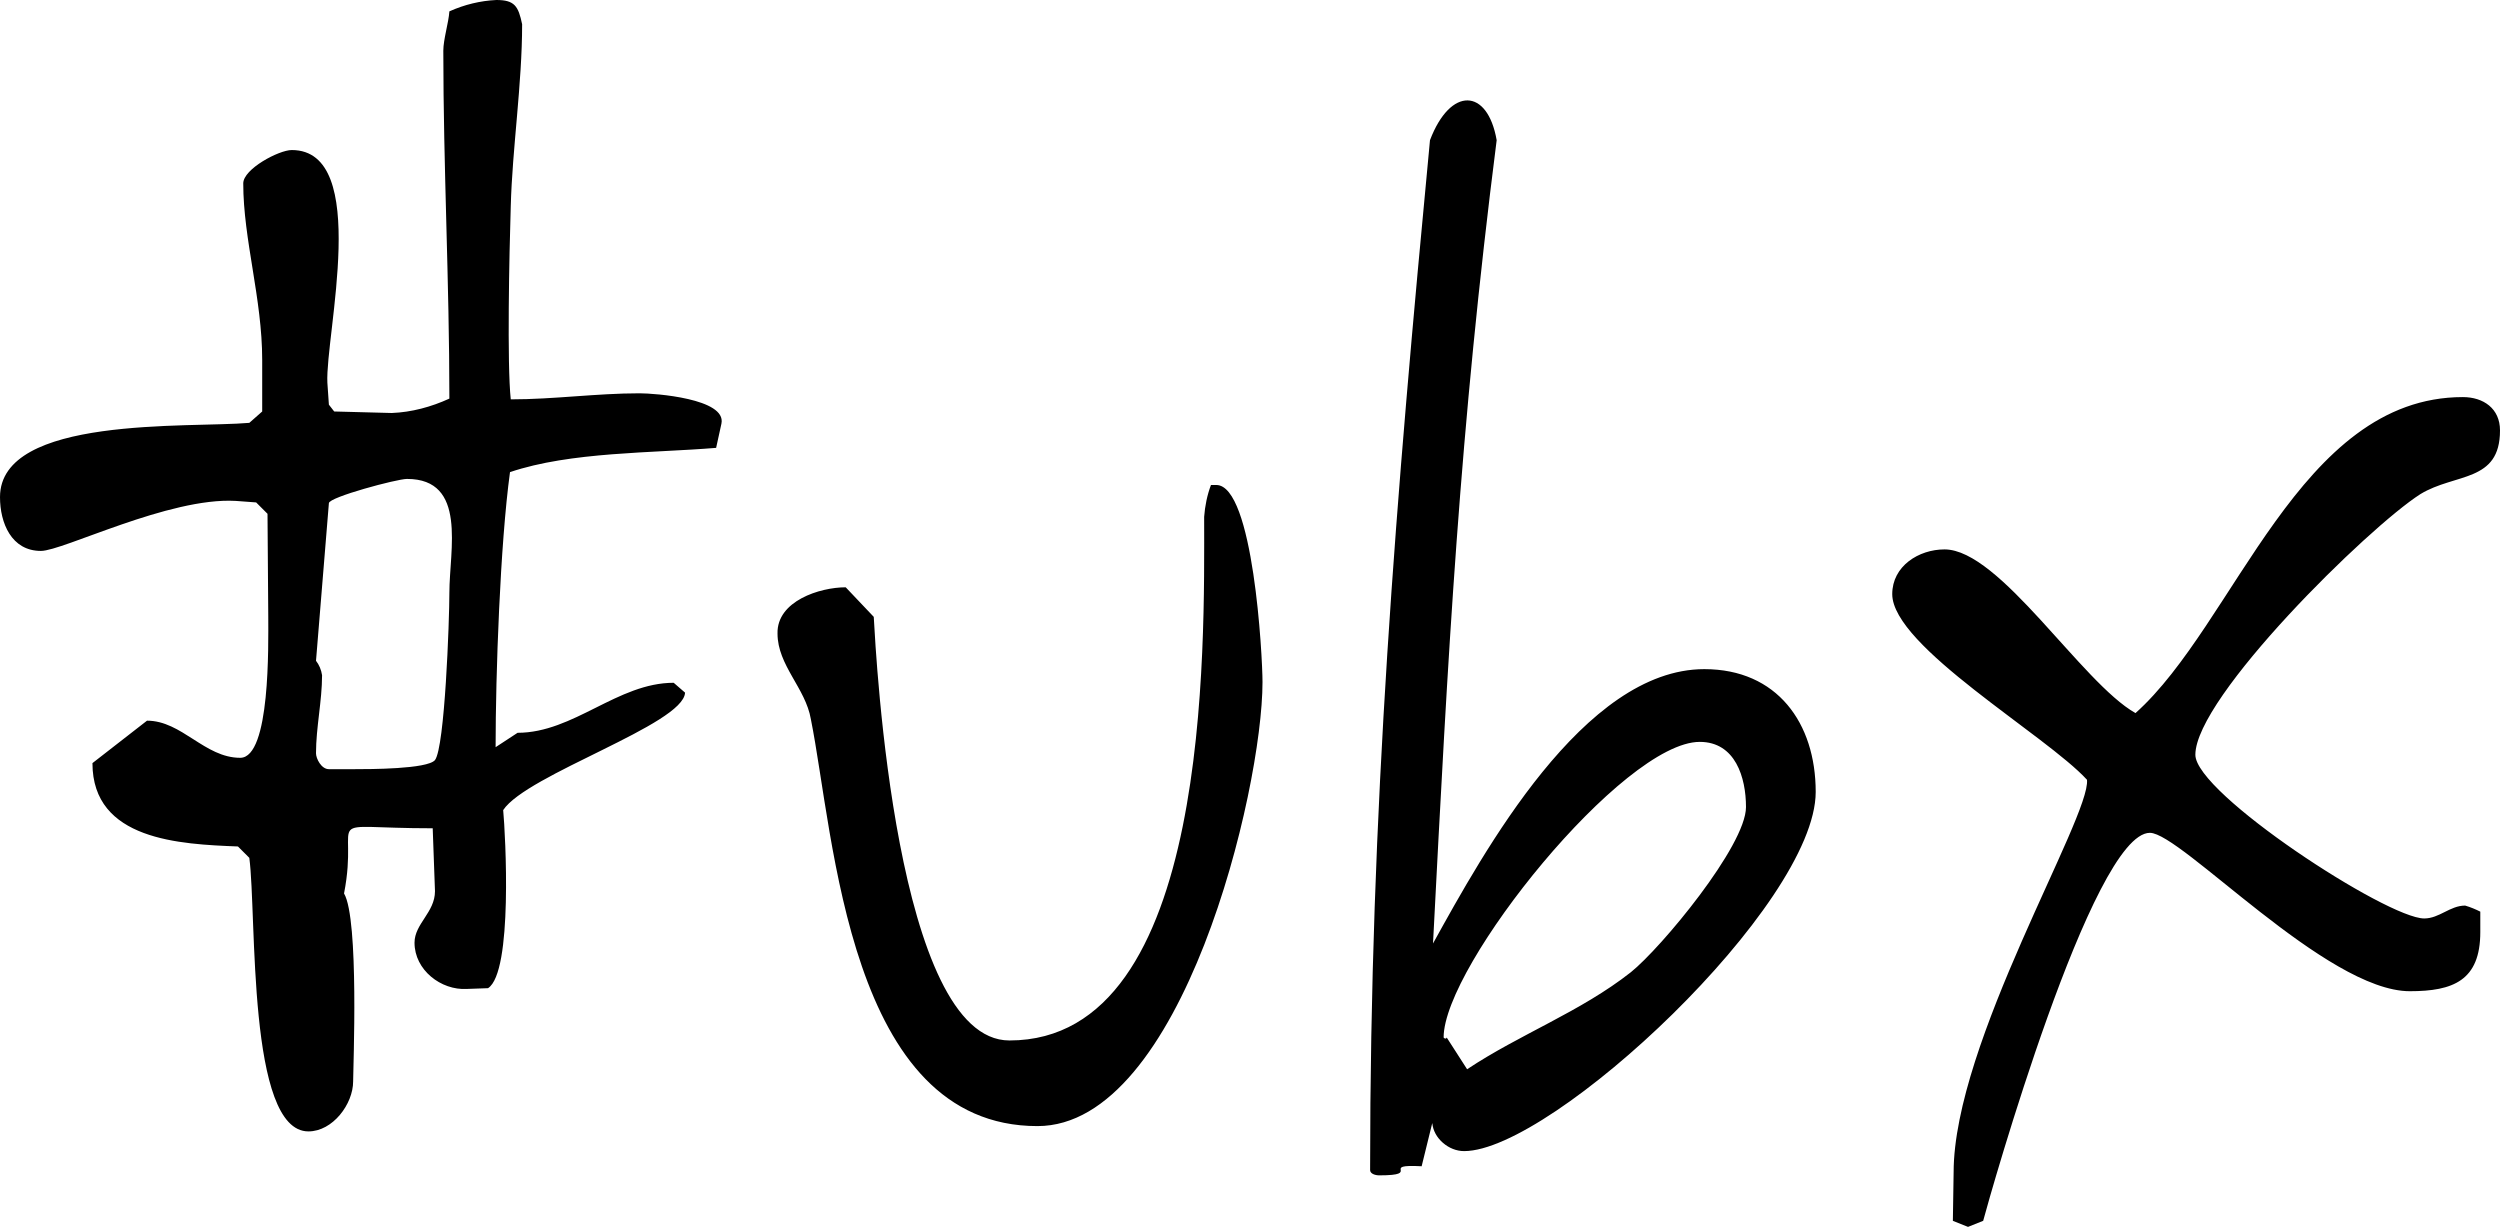 <svg xmlns="http://www.w3.org/2000/svg" viewBox="0 0 329.9 161.9"><path d="M12.2 100.7l7.2-5.6c4.6 0 7.6 4.9 12.3 4.9 4 0 3.7-15 3.7-18.6l-.1-13.6-1.5-1.5-2.7-.2c-8.8-.5-22.8 6.6-25.7 6.6C1.5 72.7 0 69 0 65.6c0-10.8 25-9.1 32.9-9.8l1.7-1.5v-6.8c0-8.1-2.5-15.9-2.5-23.3 0-1.9 4.7-4.4 6.4-4.4 10.5 0 4.4 24.5 4.7 30.7l.2 2.9.7.9 7.6.2c2.6-.1 5.2-.8 7.6-1.9 0-15.4-.8-30.6-.8-45.9 0-1.5.7-3.7.8-5.2 2-.9 4.1-1.4 6.2-1.5 2.4 0 2.9.8 3.4 3.2 0 7.9-1.3 16.4-1.5 24-.2 6.4-.5 20.8 0 25.5 5.7 0 11.3-.8 17-.8 2 0 11.5.7 10.8 4l-.7 3.2c-8.4.7-19.2.5-27.2 3.2-1.3 9.5-1.9 26.7-1.9 36.3l2.9-1.9c7.4 0 13.2-6.6 20.6-6.6l1.5 1.3c-.2 4.2-20.9 10.8-24 15.5.3 3.2 1.3 21.4-2 23.5l-2.8.1c-3.4.2-6.9-2.5-6.9-6.1 0-2.5 2.7-4 2.7-6.8l-.3-8.3c-15.5 0-9.6-2.2-11.7 8.6 2 3.4 1.2 23 1.2 24.8 0 3-2.7 6.6-5.9 6.6-8.1 0-6.8-28.5-7.8-36.1l-1.5-1.5c-7.6-.3-19.2-.8-19.2-11zm31.2.8h3.4c1.9 0 9.6 0 10.6-1.2 1.3-1.7 1.9-18.4 1.9-22.1 0-5.6 2.4-15-5.6-15-1.3 0-10.3 2.4-10.3 3.2l-1.7 20.8c.4.5.7 1.2.8 1.9 0 3.4-.8 6.9-.8 10.3 0 .7.7 2.1 1.7 2.1zm68.2-24l3.7 3.9c.3 5.2 2.9 55.9 17.9 55.9 26.7 0 25.7-52.2 25.7-69.1.1-1.4.4-2.9.9-4.2h.7c4.9 0 6.1 22.6 6.1 26 0 14.3-10.6 58.6-29.7 58.6-25 0-26.8-38.3-29.9-53.7-.7-4.1-4.4-7.1-4.4-11.3-.1-4.3 5.6-6.1 9-6.1zm113.3 10.8c9.6 0 14.7 7.1 14.7 16.2 0 14.9-34.8 47.4-46.4 47.4-1 0-2-.4-2.8-1.1-.8-.7-1.3-1.6-1.4-2.6l-1.4 5.7c-5.7-.3.2 1.2-5.6 1.2-.5 0-1.2-.2-1.2-.7 0-47.6 3.4-88.6 7.9-135.9 2.7-7.1 7.6-6.9 8.8 0-4.9 38.5-6.4 67.4-8.4 106 6.7-12.1 19.9-36.2 35.8-36.2zm-34 48.6l2.7 4.2c6.9-4.6 15-7.6 21.6-12.8 4-3.2 15.2-16.7 15.2-21.8 0-3.9-1.4-8.6-6.1-8.6-10.1 0-33.8 29.5-33.8 39 .1.2.4.2.4 0zm66.9 17.8c0-17.1 18.1-46.9 17.6-51.8-5.4-5.9-25.7-17.6-25.7-24.5 0-3.7 3.5-5.9 6.9-5.9 7.3 0 18.1 17.6 25.2 21.6C295 82.3 303.4 52.4 325 52.4c2.7 0 4.9 1.5 4.9 4.4 0 6.9-5.9 5.6-10.5 8.4-6.9 4.4-29.7 26.8-29.7 34.4 0 5.1 25.3 21.6 30.2 21.6 2 0 3.4-1.7 5.4-1.7.7.2 1.4.5 2 .8v2.7c0 6.4-3.6 7.8-9.3 7.8-11 0-30.2-20.9-34.3-20.9-7.6 0-21.1 47.8-22 51.2l-2 .8-2-.8.1-6.4z"/></svg>
